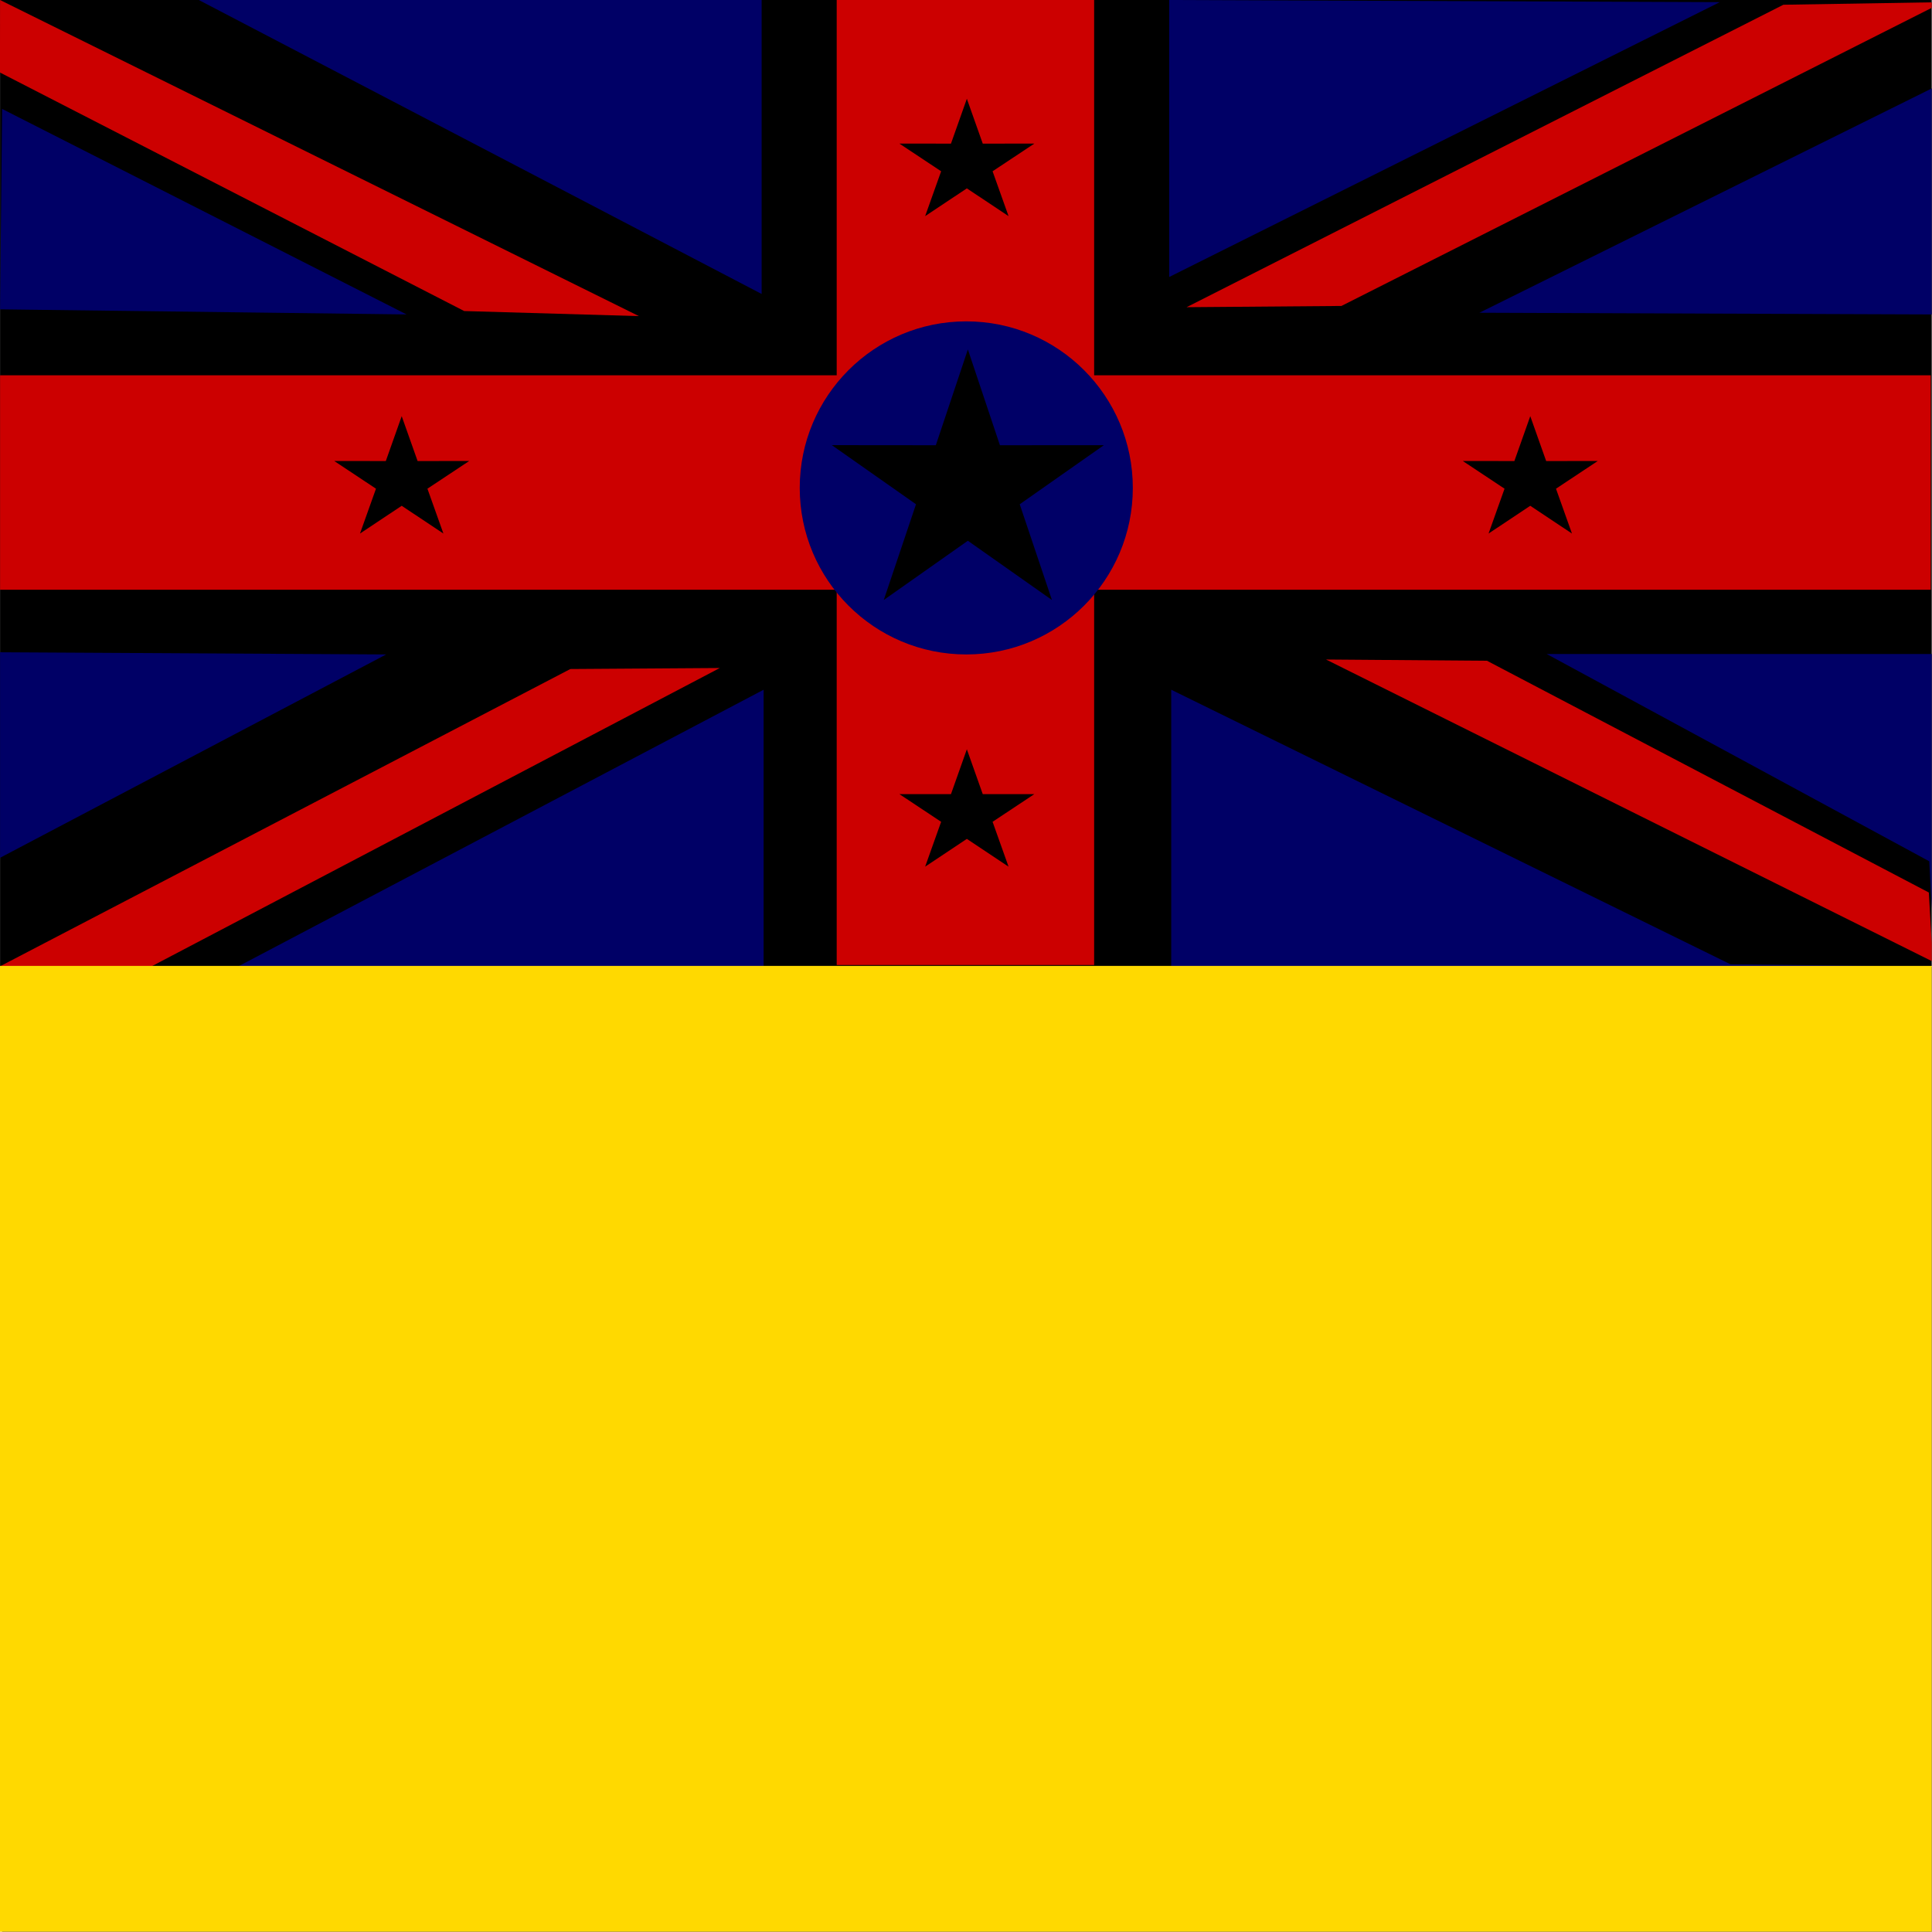 <?xml version="1.0" encoding="UTF-8" standalone="no"?>
<svg id="svg2498" xmlns:rdf="http://www.w3.org/1999/02/22-rdf-syntax-ns#" xmlns="http://www.w3.org/2000/svg" height="512" width="512" version="1.1" xmlns:cc="http://creativecommons.org/ns#" xmlns:dc="http://purl.org/dc/elements/1.1/">
 <defs id="defs2500">
  <clipPath id="clipPath8501" clipPathUnits="userSpaceOnUse">
   <rect id="rect8503" fill-opacity="0.67" height="496.06" width="496.06" y="-0" x="-0"/>
  </clipPath>
 </defs>
 <g id="flag" clip-path="url(#clipPath8501)" transform="matrix(1.032 0 0 1.032 0 0)">
  <rect id="rect1310" fill-rule="evenodd" height="248.1" width="499.55" y="-0" x=".013" stroke-width="1pt" fill="FFF"/>
  <path id="path549" d="m0.013 0-0.021 18.621 119.21 61.253 44.86 1.3-164.05-81.174z" fill="#c00"/>
  <path id="path551" d="m51.054 0 144.53 75.491v-75.491h-144.52z" fill="#006"/>
  <path id="path552" fill="#c00" d="m214.86 0v96.372h-214.84v55.07h214.84v96.372h66.106v-96.372h214.84v-55.07h-214.84v-96.372h-66.106z"/>
  <path id="path554" d="m300.24 0v71.132l141.39-70.581-141.39-0.551z" fill="#006"/>
  <path id="path555" d="m304.71 78.887 39.76-0.32 154.48-78.016-40.99 0.668-153.25 77.668z" fill="#c00"/>
  <path id="path700" d="m0.013 167.5v52.775l99.159-52.22-99.159-0.56z" fill="#006"/>
  <path id="path701" d="m381.85 169.68-41.336-0.321 155.82 77.58-1.025-17.749-113.46-59.51zm-343.12 78.57 146.11-76.71-38.38 0.26-146.45 76.34" fill="#c00"/>
  <path id="path556" d="m497.9 21.795-118 58.515 116.43 0.436v87.194h-99.159l98.242 53.231 1.442 27.079-52.474-0.627-143.62-70.505v71.132h-104.67v-71.132l-134.72 70.941-60.844 0.191v247.81h991.59v-495.63l-493.17-0.43m-498.41 27.971-0.523 51.467 104.39 1.308-103.86-52.775z" fill="#006"/>
  <g id="g3304" fill-rule="evenodd" stroke-width="1pt" fill="#ffd900">
   <rect id="rect3302" height="496.06" width="496.06" y="-0" x="496.06"/>
   <rect id="rect3303" height="248.03" width="523.49" y="248.03" x="0"/>
  </g>
  <g id="g3330" fill-rule="evenodd" transform="translate(7.636 -229.39)">
   <path id="path3329" d="m284.27 354.68c0 23.619-19.147 42.767-42.767 42.767-23.619 0-42.767-19.147-42.767-42.767s19.147-42.767 42.767-42.767c23.619 0 42.767 19.147 42.767 42.767z" transform="translate(-1.006 -0)" fill="#000067"/>
   <polygon id="polygon3317" transform="matrix(.377 0 0 .365 39.671 225.36)" points="476.5 433.15 498.45 365.81 441.12 324.21 511.95 324.28 533.78 256.9 555.61 324.28 626.44 324.23 569.1 365.81 591.04 433.16 591.04 433.16 533.77 391.48" stroke-width="1pt" fill="FFF40d"/>
   <polygon id="polygon3325" transform="matrix(.187 0 0 .171 285.51 292.33)" points="476.5 433.15 498.45 365.81 441.12 324.21 511.95 324.28 533.78 256.9 555.61 324.28 626.44 324.23 569.1 365.81 591.04 433.16 591.04 433.16 533.77 391.48" stroke-width="1pt" fill="FFF40d"/>
   <polygon id="polygon3326" transform="matrix(.187 0 0 .171 140.83 377.87)" points="476.5 433.15 498.45 365.81 441.12 324.21 511.95 324.28 533.78 256.9 555.61 324.28 626.44 324.23 569.1 365.81 591.04 433.16 591.04 433.16 533.77 391.48" stroke-width="1pt" fill="FFF40d"/>
   <polygon id="polygon3327" transform="matrix(.187 0 0 .171 140.83 210.82)" points="476.5 433.15 498.45 365.81 441.12 324.21 511.95 324.28 533.78 256.9 555.61 324.28 626.44 324.23 569.1 365.81 591.04 433.16 591.04 433.16 533.77 391.48" stroke-width="1pt" fill="FFF40d"/>
   <polygon id="polygon3328" transform="matrix(.187 0 0 .171 -4.297 292.33)" points="476.5 433.15 498.45 365.81 441.12 324.21 511.95 324.28 533.78 256.9 555.61 324.28 626.44 324.23 569.1 365.81 591.04 433.16 591.04 433.16 533.77 391.48" stroke-width="1pt" fill="FFF40d"/>
  </g>
 </g>
</svg>
